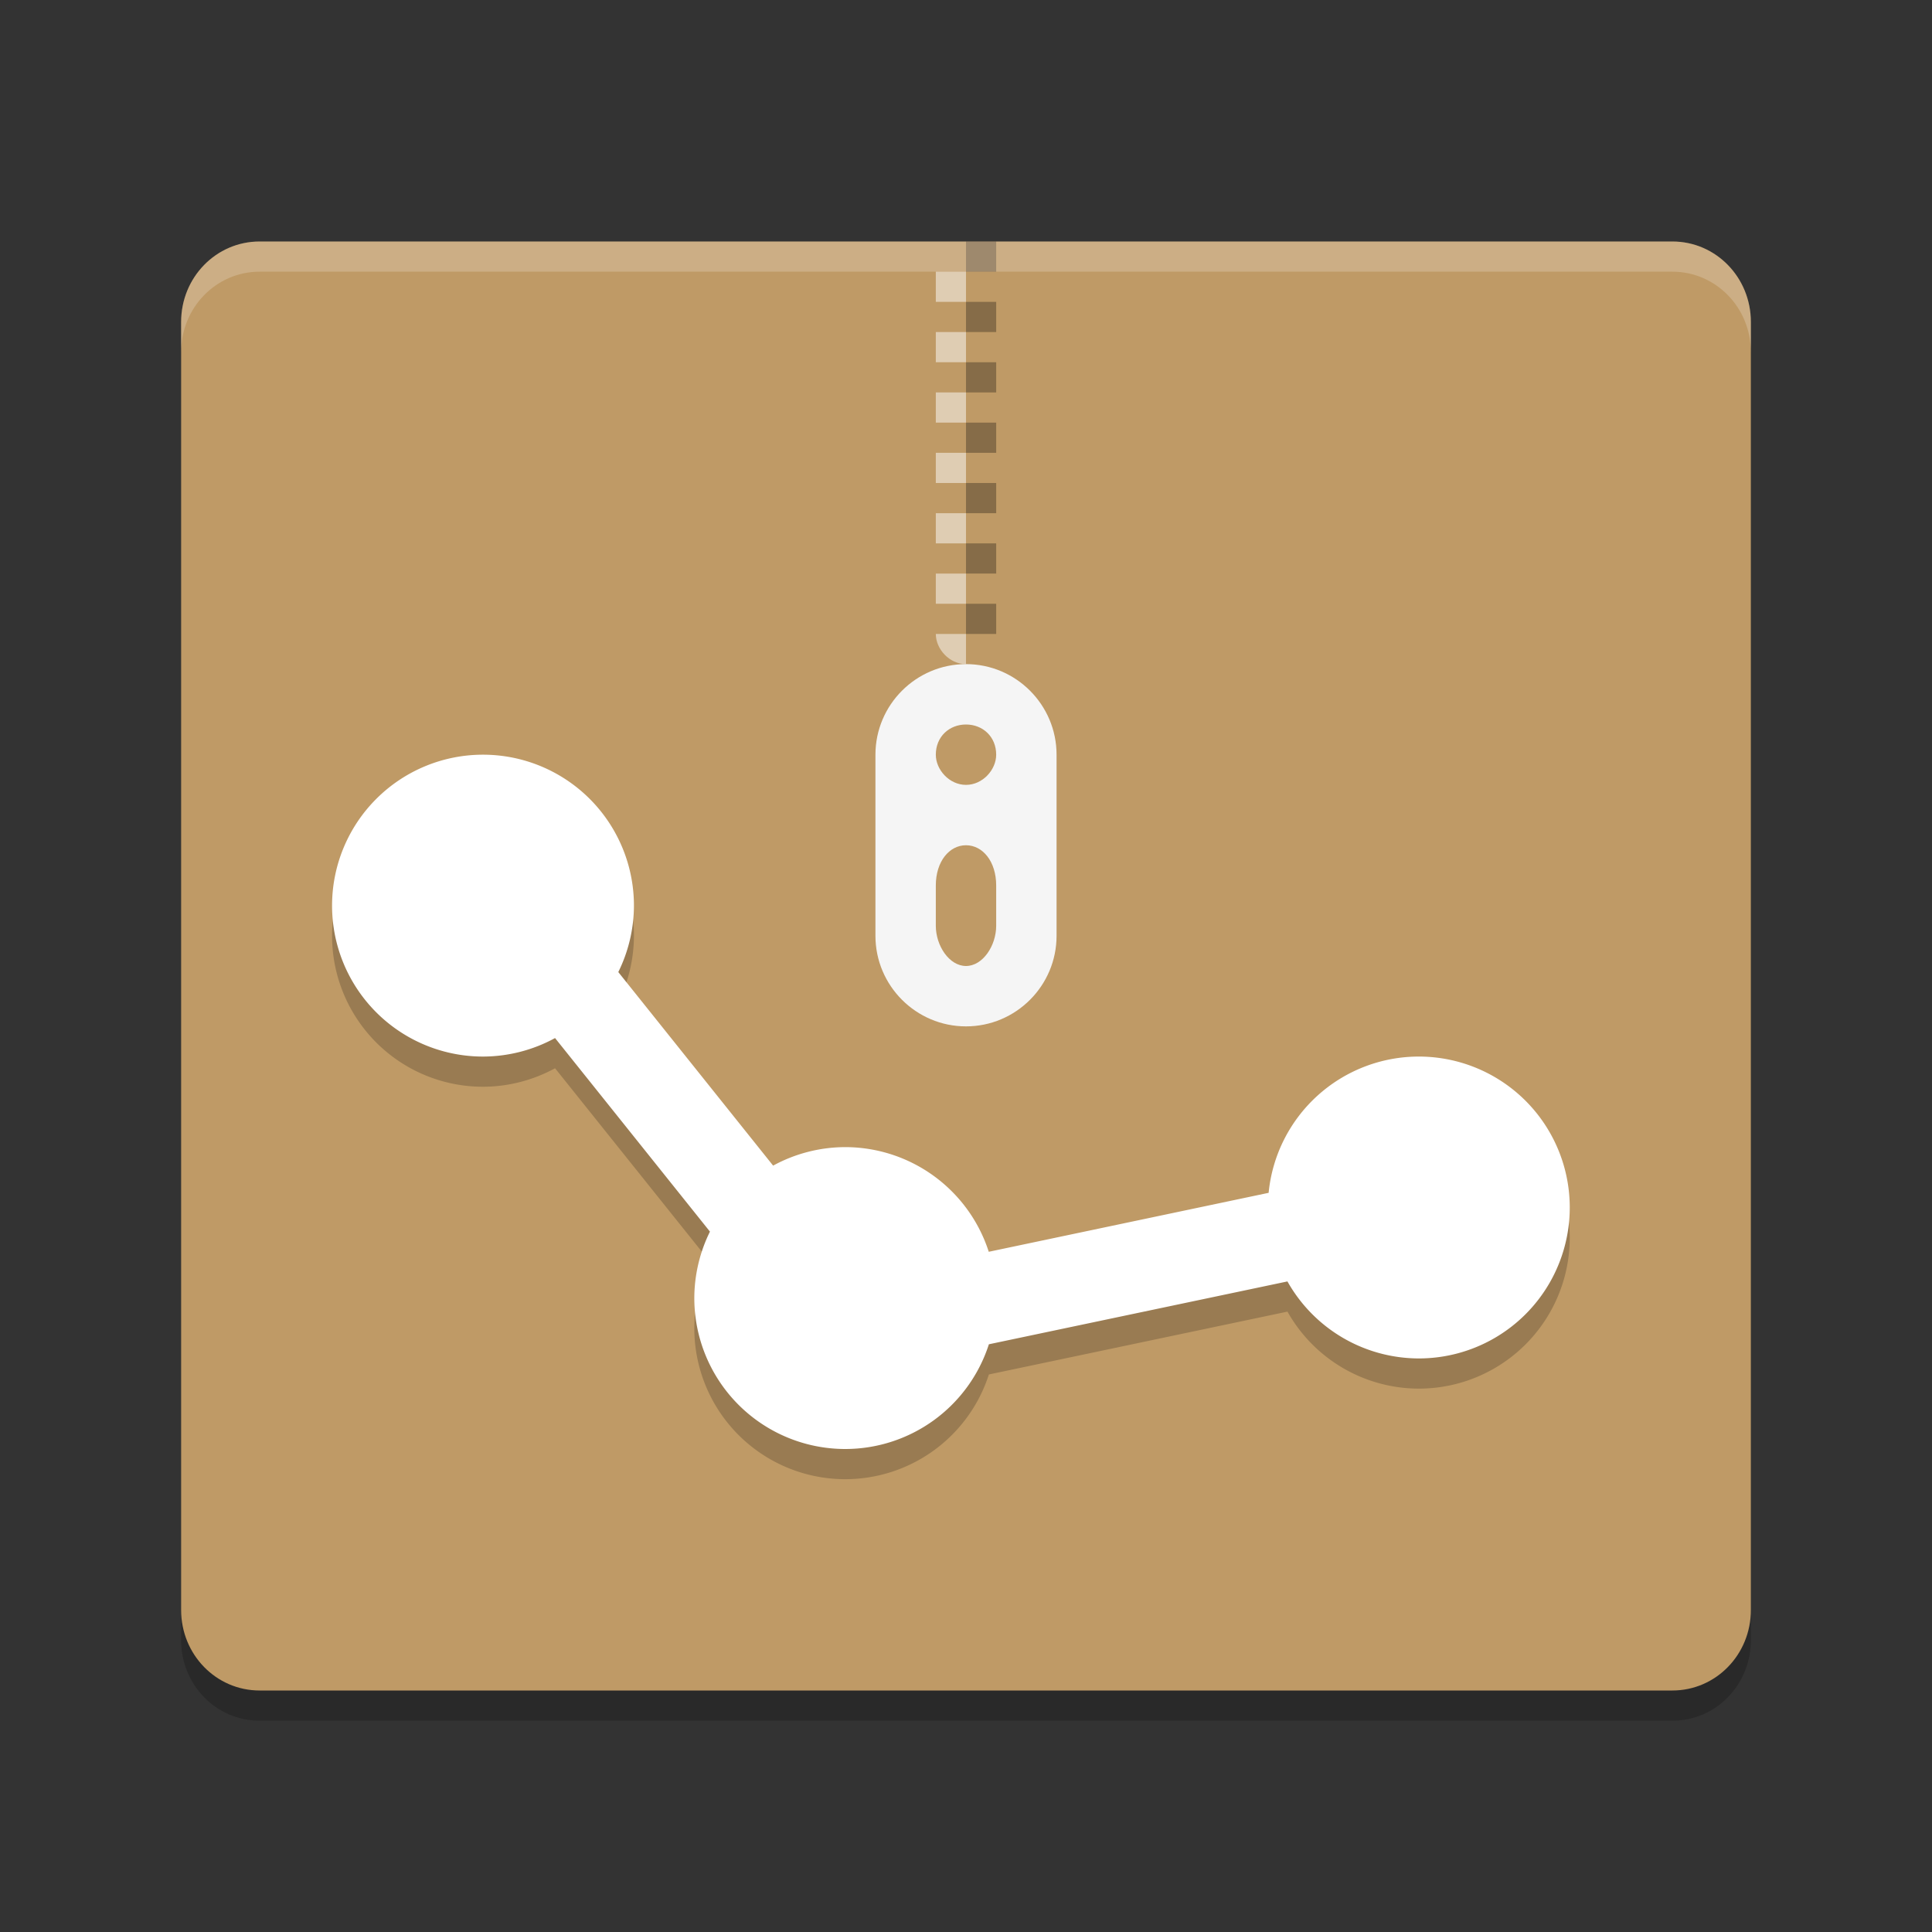 <svg xmlns="http://www.w3.org/2000/svg" width="64" height="64" version="1">
 <rect width="100%" height="100%" fill="#333333" stroke="none"/>
 <path style="opacity:0.2" d="m 58,54.333 v -42.666 c 0,-1.478 -1.16,-2.667 -2.6,-2.667 H 8.6 C 7.16,9 6,10.19 6,11.667 V 54.333 C 6,55.811 7.16,57 8.6,57 h 46.8 c 1.44,0 2.6,-1.189 2.6,-2.667 z"/>
 <path fill="#bf9a66" d="m58 53.333v-42.666c0-1.478-1.16-2.667-2.6-2.667h-46.8c-1.44 0-2.6 1.189-2.6 2.667v42.666c0 1.478 1.16 2.667 2.6 2.667h46.8c1.44 0 2.6-1.189 2.6-2.667z"/>
 <g>
  <path opacity="0" d="m30 8v13c0 1.375 1.119 2 2.5 2s1.5-0.625 1.5-2v-13z"/>
  <path fill="#fff" opacity=".5" d="m31 9v1h1v-1zm0 2v1h1v-1zm0 2v1h1v-1zm0 2v1h1v-1zm0 2v1h1v-1zm0 2v1h1v-1zm0 2c0 0.5 0.448 1 1 1v-1z"/>
  <path opacity="0" d="m32 23c-1.657 0-3 1.35-3 3v6c0 1.65 1.343 3 3 3s3-1.35 3-3v-6c0-1.65-1.343-3-3-3zm0 2c0.552 0 1 0.4 1 1 0 0.5-0.448 1-1 1s-1-0.5-1-1c0-0.6 0.448-1 1-1zm0 4c0.552 0 1 0.534 1 1.334v1.332c0 0.667-0.448 1.334-1 1.334s-1-0.667-1-1.334v-1.332c0-0.8 0.448-1.334 1-1.334z"/>
  <path fill="#f5f5f5" d="m32 22c-1.657 0-3 1.35-3 3v6c0 1.65 1.343 3 3 3s3-1.35 3-3v-6c0-1.65-1.343-3-3-3zm0 2c0.552 0 1 0.4 1 1 0 0.5-0.448 1-1 1s-1-0.5-1-1c0-0.6 0.448-1 1-1zm0 4c0.552 0 1 0.534 1 1.334v1.332c0 0.667-0.448 1.334-1 1.334s-1-0.667-1-1.334v-1.332c0-0.8 0.448-1.334 1-1.334z"/>
  <path opacity=".3" d="m32 8v1h1v-1zm0 2v1h1v-1zm0 2v1h1v-1zm0 2v1h1v-1zm0 2v1h1v-1zm0 2v1h1v-1zm0 2v1h1v-1z"/>
 </g>
 <path style="opacity:0.2" d="m 16,26 a 5,5 0 0 0 -5,5 5,5 0 0 0 5,5 5,5 0 0 0 2.387,-0.613 l 5.131,6.412 A 5,5 0 0 0 23,44 a 5,5 0 0 0 5,5 5,5 0 0 0 4.758,-3.469 l 9.891,-2.082 A 5,5 0 0 0 47,46 a 5,5 0 0 0 5,-5 5,5 0 0 0 -5,-5 5,5 0 0 0 -4.975,4.514 l -9.271,1.953 A 5,5 0 0 0 28,39 5,5 0 0 0 25.611,39.613 L 20.482,33.201 A 5,5 0 0 0 21,31 5,5 0 0 0 16,26 Z"/>
 <path style="fill:#ffffff" d="M 16 25 A 5 5 0 0 0 11 30 A 5 5 0 0 0 16 35 A 5 5 0 0 0 18.387 34.387 L 23.518 40.799 A 5 5 0 0 0 23 43 A 5 5 0 0 0 28 48 A 5 5 0 0 0 32.758 44.531 L 42.648 42.449 A 5 5 0 0 0 47 45 A 5 5 0 0 0 52 40 A 5 5 0 0 0 47 35 A 5 5 0 0 0 42.025 39.514 L 32.754 41.467 A 5 5 0 0 0 28 38 A 5 5 0 0 0 25.611 38.613 L 20.482 32.201 A 5 5 0 0 0 21 30 A 5 5 0 0 0 16 25 z"/>
 <path fill="#fff" opacity="0" d="m8.6 8c-1.44 0-2.6 1.189-2.6 2.666v2c0-1.477 1.159-2.666 2.6-2.666h46.8c1.441 0 2.6 1.189 2.6 2.666v-2c0-1.477-1.159-2.666-2.6-2.666h-46.8z"/>
 <path style="fill:#ffffff;opacity:0.2" d="M 8.6 8 C 7.159 8 6 9.189 6 10.666 L 6 11.668 C 6 10.191 7.159 9 8.6 9 L 55.4 9 C 56.84 9 58 10.19 58 11.668 L 58 10.668 C 58 9.19 56.84 8 55.4 8 L 8.6 8 z"/>
</svg>
